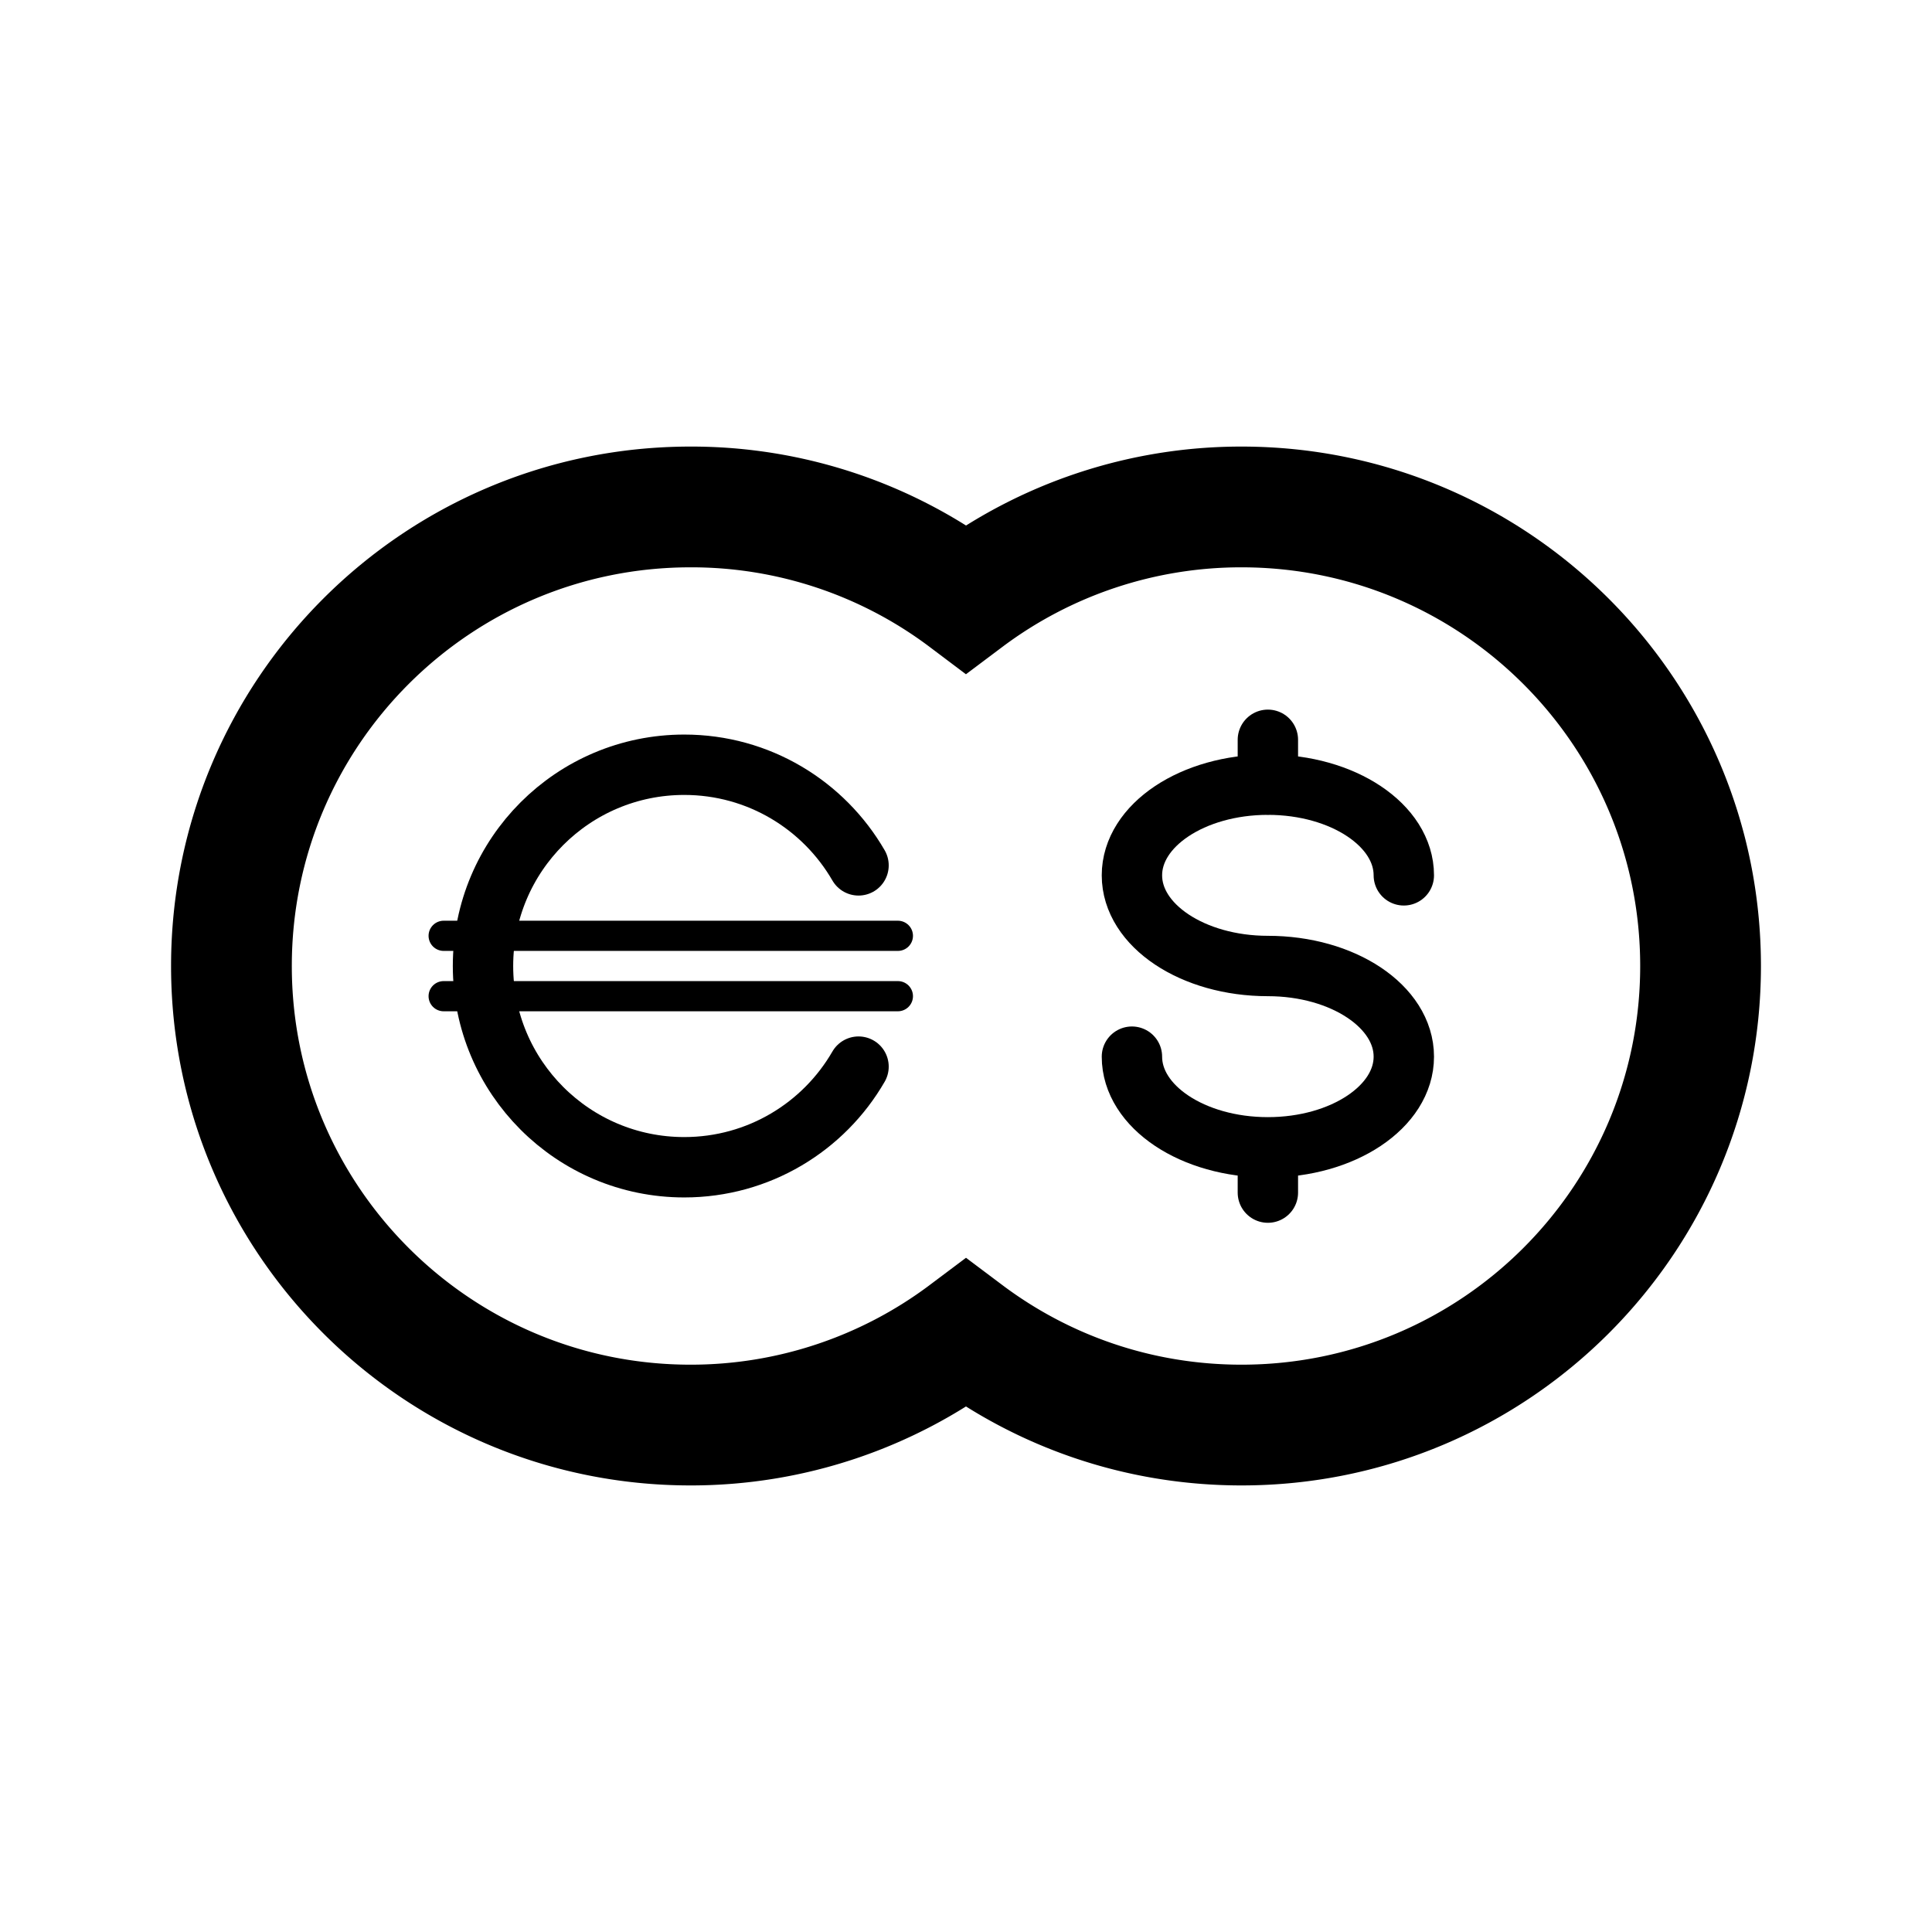 <svg xmlns="http://www.w3.org/2000/svg" id="a" viewBox="0 0 192 192"><defs><style>.c{fill:none;stroke:#000;stroke-width:3px;stroke-linejoin:round}</style></defs><path d="M123.38 50.38A45.534 45.534 0 0 0 96 59.5a45.36 45.36 0 0 0-27.38-9.12C43.42 50.38 23 70.81 23 96s20.43 45.62 45.62 45.62c9.87.01 19.48-3.19 27.38-9.12 7.63 5.73 17.1 9.12 27.38 9.12 25.2 0 45.62-20.43 45.62-45.62s-20.43-45.62-45.62-45.62Z" style="stroke-width:12px;stroke-miterlimit:10;fill:none;stroke:#000"/><path d="M44.09 99h45.14-45.14z" class="c"/><path d="M48 96c0 11.05 8.95 20 20 20 7.4 0 13.87-4.02 17.32-10m0-20C81.86 80.02 75.4 76 68 76c-11.05 0-20 8.95-20 20" style="stroke-miterlimit:10;stroke-linecap:round;stroke-width:6px;fill:none;stroke:#000"/><path d="M44.09 93h45.14-45.14z" class="c"/><path d="M139.51 86.99c0-4.98-6.05-9.01-13.51-9.01s-13.51 4.03-13.51 9.01S118.54 96 126 96m-13.51 9.01c0 4.98 6.05 9.01 13.51 9.01s13.51-4.03 13.51-9.01S133.46 96 126 96m0-18.01v-4.47m0 40.5v4.5-4.5Z" style="stroke-linejoin:round;stroke-linecap:round;stroke-width:6px;fill:none;stroke:#000"/></svg>